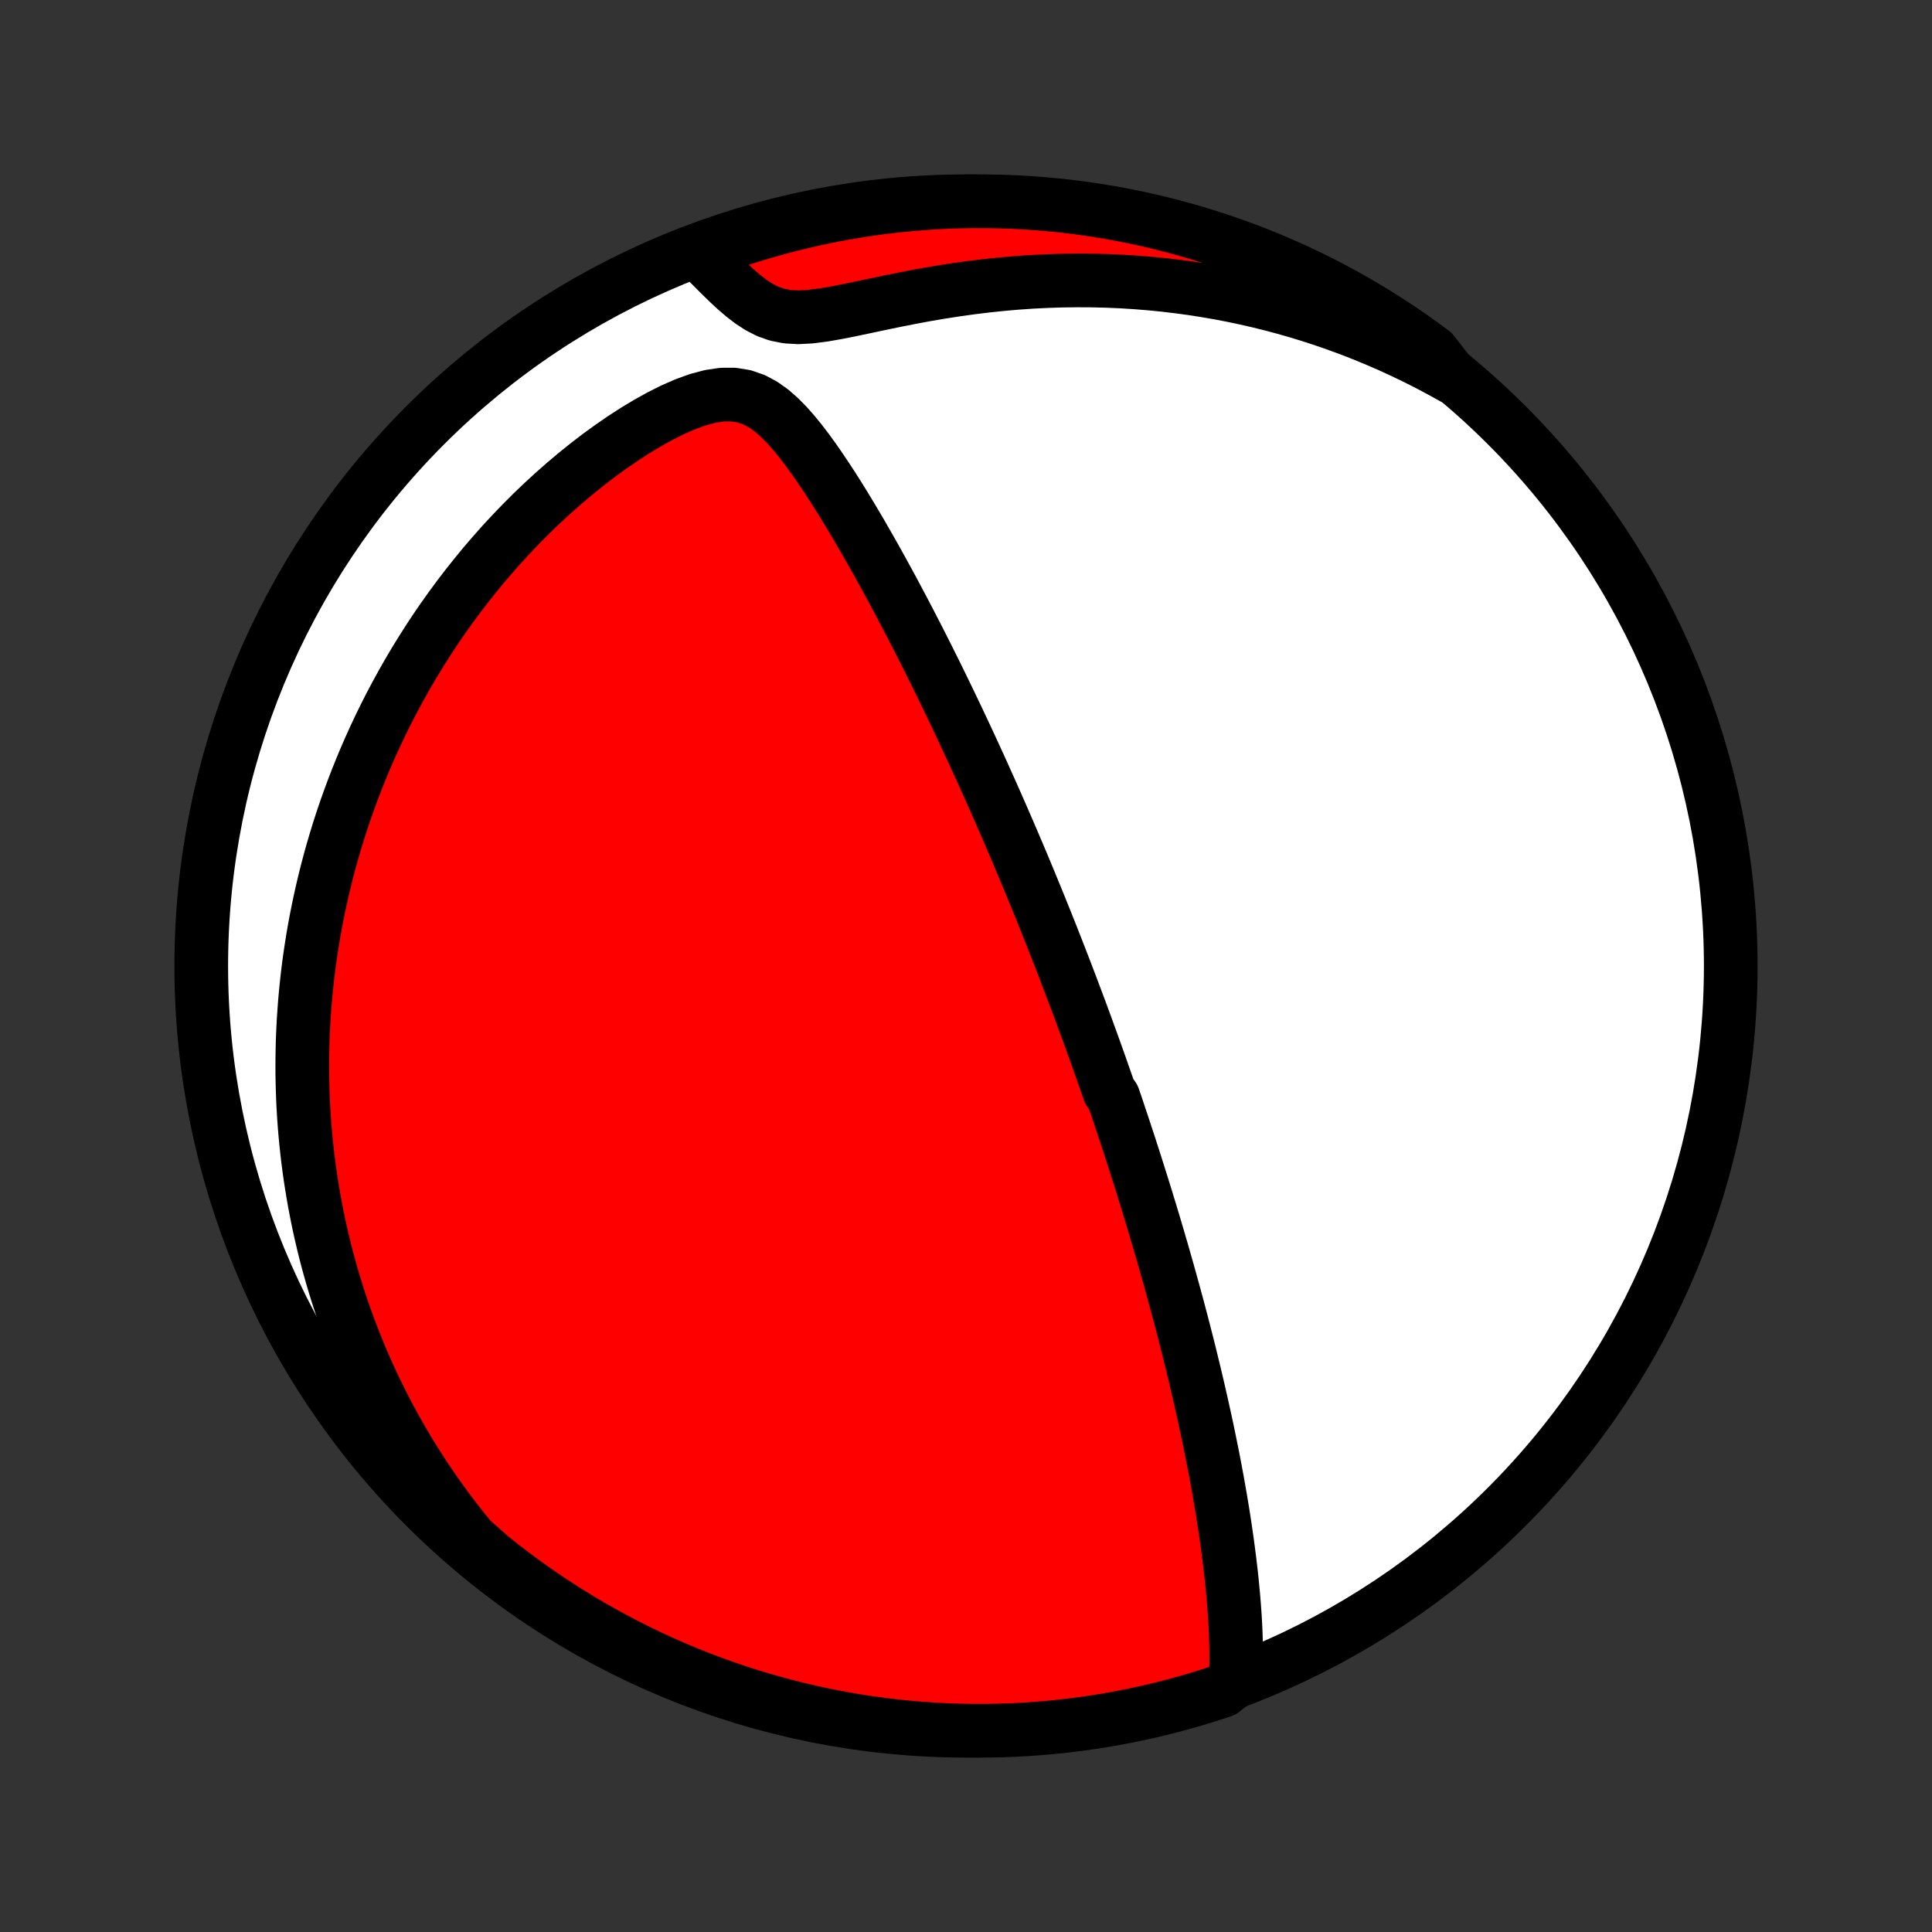 <?xml version="1.0" encoding="utf-8" standalone="no"?>
<!DOCTYPE svg PUBLIC "-//W3C//DTD SVG 1.1//EN"
  "http://www.w3.org/Graphics/SVG/1.1/DTD/svg11.dtd">
<!-- Created with matplotlib (http://matplotlib.org/) -->
<svg height="72pt" version="1.1" viewBox="0 0 72 72" width="72pt" xmlns="http://www.w3.org/2000/svg" xmlns:xlink="http://www.w3.org/1999/xlink">
 <rect x="0" y="0" width="72" height="72" fill="#333333" stroke="none"/>
 <defs>
  <style type="text/css">
*{stroke-linecap:butt;stroke-linejoin:round;}
  </style>
 </defs>
 <g id="figure_1">
  <g id="patch_1">
   <path d="
M0 72
L72 72
L72 0
L0 0
z
" style="fill:none;"/>
  </g>
  <g id="axes_1">
   <g id="PatchCollection_1">
    <defs>
     <path d="
M36 -7.5
C43.558 -7.5 50.808 -10.503 56.153 -15.848
C61.497 -21.192 64.5 -28.442 64.5 -36
C64.5 -43.558 61.497 -50.808 56.153 -56.153
C50.808 -61.497 43.558 -64.5 36 -64.5
C28.442 -64.5 21.192 -61.497 15.848 -56.153
C10.503 -50.808 7.5 -43.558 7.5 -36
C7.5 -28.442 10.503 -21.192 15.848 -15.848
C21.192 -10.503 28.442 -7.5 36 -7.5
z
" id="C0_0_a811fe30f3"/>
     <path d="
M46.051 -9.378
L46.064 -9.722
L46.07 -10.068
L46.07 -10.415
L46.064 -10.761
L46.053 -11.108
L46.037 -11.455
L46.017 -11.801
L45.992 -12.147
L45.964 -12.492
L45.932 -12.835
L45.898 -13.178
L45.86 -13.519
L45.819 -13.859
L45.776 -14.197
L45.731 -14.533
L45.683 -14.867
L45.634 -15.199
L45.583 -15.529
L45.529 -15.857
L45.475 -16.182
L45.418 -16.505
L45.361 -16.826
L45.302 -17.144
L45.242 -17.46
L45.181 -17.773
L45.118 -18.084
L45.055 -18.392
L44.992 -18.698
L44.927 -19.001
L44.861 -19.301
L44.795 -19.599
L44.728 -19.895
L44.661 -20.188
L44.593 -20.478
L44.525 -20.767
L44.456 -21.052
L44.387 -21.335
L44.318 -21.616
L44.248 -21.895
L44.177 -22.172
L44.107 -22.446
L44.036 -22.718
L43.965 -22.988
L43.894 -23.256
L43.822 -23.522
L43.75 -23.786
L43.678 -24.048
L43.606 -24.308
L43.534 -24.567
L43.461 -24.824
L43.388 -25.079
L43.316 -25.333
L43.242 -25.585
L43.169 -25.836
L43.095 -26.085
L43.022 -26.333
L42.948 -26.579
L42.874 -26.825
L42.799 -27.069
L42.725 -27.312
L42.65 -27.554
L42.575 -27.795
L42.5 -28.035
L42.424 -28.275
L42.349 -28.513
L42.273 -28.751
L42.196 -28.988
L42.12 -29.225
L42.043 -29.461
L41.965 -29.696
L41.888 -29.931
L41.81 -30.166
L41.731 -30.401
L41.653 -30.635
L41.574 -30.869
L41.494 -31.103
L41.334 -31.337
L41.253 -31.57
L41.171 -31.804
L41.089 -32.038
L41.007 -32.273
L40.924 -32.507
L40.84 -32.742
L40.756 -32.977
L40.671 -33.213
L40.585 -33.449
L40.499 -33.685
L40.412 -33.923
L40.324 -34.161
L40.236 -34.399
L40.146 -34.639
L40.056 -34.879
L39.965 -35.121
L39.873 -35.363
L39.78 -35.606
L39.687 -35.851
L39.592 -36.096
L39.496 -36.343
L39.399 -36.592
L39.301 -36.842
L39.202 -37.093
L39.102 -37.345
L39.001 -37.599
L38.898 -37.855
L38.794 -38.113
L38.689 -38.372
L38.582 -38.633
L38.474 -38.896
L38.365 -39.161
L38.254 -39.428
L38.142 -39.697
L38.028 -39.968
L37.912 -40.242
L37.795 -40.517
L37.676 -40.795
L37.555 -41.076
L37.432 -41.358
L37.308 -41.644
L37.182 -41.931
L37.054 -42.221
L36.924 -42.514
L36.791 -42.81
L36.657 -43.108
L36.521 -43.409
L36.382 -43.712
L36.241 -44.019
L36.098 -44.328
L35.953 -44.639
L35.805 -44.954
L35.655 -45.272
L35.502 -45.592
L35.347 -45.915
L35.19 -46.24
L35.029 -46.569
L34.867 -46.9
L34.701 -47.233
L34.533 -47.57
L34.362 -47.908
L34.189 -48.249
L34.012 -48.592
L33.833 -48.938
L33.651 -49.285
L33.466 -49.634
L33.279 -49.985
L33.088 -50.337
L32.895 -50.69
L32.698 -51.045
L32.499 -51.4
L32.296 -51.755
L32.091 -52.111
L31.882 -52.467
L31.671 -52.821
L31.456 -53.175
L31.238 -53.526
L31.016 -53.876
L30.79 -54.222
L30.56 -54.564
L30.326 -54.901
L30.086 -55.232
L29.84 -55.554
L29.586 -55.865
L29.323 -56.163
L29.047 -56.442
L28.755 -56.697
L28.442 -56.92
L28.104 -57.102
L27.736 -57.23
L27.338 -57.295
L26.913 -57.294
L26.468 -57.227
L26.008 -57.105
L25.539 -56.935
L25.067 -56.728
L24.595 -56.491
L24.125 -56.23
L23.659 -55.949
L23.199 -55.651
L22.745 -55.338
L22.3 -55.014
L21.863 -54.678
L21.435 -54.333
L21.016 -53.979
L20.607 -53.618
L20.207 -53.25
L19.818 -52.877
L19.439 -52.497
L19.071 -52.114
L18.712 -51.726
L18.365 -51.334
L18.027 -50.94
L17.701 -50.543
L17.384 -50.144
L17.078 -49.743
L16.782 -49.341
L16.495 -48.938
L16.219 -48.534
L15.953 -48.13
L15.696 -47.725
L15.448 -47.322
L15.21 -46.918
L14.981 -46.515
L14.761 -46.113
L14.549 -45.713
L14.346 -45.313
L14.151 -44.915
L13.965 -44.519
L13.786 -44.124
L13.615 -43.731
L13.452 -43.34
L13.296 -42.951
L13.147 -42.564
L13.005 -42.179
L12.87 -41.797
L12.741 -41.416
L12.619 -41.038
L12.504 -40.662
L12.394 -40.289
L12.29 -39.917
L12.193 -39.549
L12.101 -39.182
L12.014 -38.818
L11.933 -38.456
L11.857 -38.096
L11.786 -37.739
L11.72 -37.383
L11.659 -37.03
L11.603 -36.679
L11.551 -36.33
L11.504 -35.984
L11.462 -35.639
L11.424 -35.296
L11.39 -34.956
L11.36 -34.617
L11.335 -34.279
L11.313 -33.944
L11.296 -33.611
L11.282 -33.279
L11.273 -32.948
L11.267 -32.62
L11.265 -32.292
L11.266 -31.966
L11.272 -31.642
L11.281 -31.319
L11.293 -30.997
L11.309 -30.676
L11.329 -30.356
L11.352 -30.038
L11.379 -29.72
L11.409 -29.404
L11.443 -29.088
L11.48 -28.773
L11.521 -28.459
L11.565 -28.145
L11.613 -27.833
L11.665 -27.52
L11.719 -27.209
L11.778 -26.898
L11.84 -26.587
L11.905 -26.276
L11.975 -25.966
L12.047 -25.656
L12.124 -25.346
L12.204 -25.037
L12.289 -24.727
L12.377 -24.418
L12.469 -24.108
L12.565 -23.799
L12.665 -23.489
L12.769 -23.179
L12.877 -22.869
L12.99 -22.558
L13.107 -22.248
L13.229 -21.937
L13.355 -21.625
L13.485 -21.314
L13.621 -21.001
L13.761 -20.689
L13.907 -20.375
L14.057 -20.061
L14.213 -19.747
L14.374 -19.432
L14.541 -19.117
L14.713 -18.8
L14.892 -18.484
L15.076 -18.166
L15.266 -17.848
L15.463 -17.53
L15.666 -17.211
L15.876 -16.891
L16.093 -16.57
L16.317 -16.25
L16.548 -15.928
L16.786 -15.607
L17.033 -15.285
L17.287 -14.962
L17.549 -14.64
L17.912 -14.317
L18.299 -13.976
L18.692 -13.663
L19.09 -13.358
L19.492 -13.059
L19.9 -12.768
L20.313 -12.483
L20.731 -12.206
L21.153 -11.935
L21.58 -11.672
L22.011 -11.417
L22.447 -11.169
L22.886 -10.929
L23.33 -10.696
L23.777 -10.471
L24.229 -10.254
L24.683 -10.044
L25.142 -9.843
L25.603 -9.65
L26.068 -9.464
L26.536 -9.287
L27.006 -9.117
L27.48 -8.956
L27.956 -8.803
L28.434 -8.659
L28.915 -8.523
L29.398 -8.395
L29.882 -8.275
L30.369 -8.164
L30.858 -8.062
L31.348 -7.968
L31.839 -7.882
L32.332 -7.805
L32.825 -7.737
L33.32 -7.677
L33.816 -7.626
L34.312 -7.584
L34.809 -7.55
L35.306 -7.525
L35.803 -7.508
L36.301 -7.501
L36.798 -7.502
L37.295 -7.511
L37.792 -7.529
L38.288 -7.556
L38.783 -7.592
L39.278 -7.636
L39.772 -7.689
L40.264 -7.751
L40.755 -7.821
L41.245 -7.9
L41.733 -7.987
L42.219 -8.083
L42.704 -8.187
L43.186 -8.3
L43.666 -8.421
L44.144 -8.551
L44.62 -8.688
L45.093 -8.835
L45.563 -8.989
z
" id="C0_1_4bae0e4818"/>
     <path d="
M54.124 -57.938
L53.753 -58.144
L53.375 -58.347
L52.991 -58.545
L52.601 -58.738
L52.204 -58.927
L51.801 -59.112
L51.39 -59.291
L50.974 -59.465
L50.55 -59.635
L50.119 -59.798
L49.682 -59.956
L49.238 -60.108
L48.787 -60.254
L48.329 -60.393
L47.864 -60.526
L47.393 -60.652
L46.914 -60.771
L46.429 -60.882
L45.937 -60.986
L45.439 -61.082
L44.934 -61.169
L44.423 -61.249
L43.906 -61.319
L43.383 -61.381
L42.854 -61.433
L42.319 -61.476
L41.78 -61.51
L41.235 -61.533
L40.686 -61.546
L40.132 -61.549
L39.575 -61.542
L39.014 -61.524
L38.45 -61.496
L37.883 -61.457
L37.315 -61.407
L36.745 -61.347
L36.174 -61.277
L35.604 -61.197
L35.034 -61.108
L34.467 -61.011
L33.902 -60.905
L33.341 -60.794
L32.787 -60.679
L32.24 -60.563
L31.705 -60.45
L31.183 -60.347
L30.68 -60.26
L30.2 -60.199
L29.75 -60.175
L29.334 -60.199
L28.953 -60.274
L28.604 -60.398
L28.282 -60.564
L27.982 -60.76
L27.698 -60.979
L27.425 -61.213
L27.162 -61.456
L26.905 -61.705
L26.653 -61.956
L26.405 -62.207
L26.533 -62.457
L27.003 -62.882
L27.477 -63.043
L27.953 -63.196
L28.431 -63.34
L28.912 -63.477
L29.395 -63.605
L29.88 -63.724
L30.366 -63.835
L30.855 -63.938
L31.345 -64.032
L31.836 -64.117
L32.329 -64.194
L32.823 -64.263
L33.317 -64.322
L33.813 -64.374
L34.309 -64.416
L34.806 -64.45
L35.303 -64.475
L35.8 -64.492
L36.298 -64.499
L36.795 -64.498
L37.292 -64.489
L37.789 -64.471
L38.285 -64.444
L38.781 -64.408
L39.275 -64.364
L39.769 -64.311
L40.261 -64.25
L40.752 -64.18
L41.242 -64.101
L41.73 -64.014
L42.217 -63.918
L42.701 -63.814
L43.183 -63.701
L43.664 -63.58
L44.142 -63.45
L44.617 -63.312
L45.09 -63.166
L45.56 -63.012
L46.027 -62.849
L46.491 -62.678
L46.952 -62.499
L47.409 -62.312
L47.864 -62.117
L48.314 -61.913
L48.761 -61.703
L49.203 -61.484
L49.642 -61.257
L50.077 -61.023
L50.507 -60.781
L50.933 -60.531
L51.355 -60.275
L51.771 -60.01
L52.183 -59.739
L52.59 -59.46
L52.992 -59.174
L53.389 -58.881
z
" id="C0_2_9857b14457"/>
    </defs>
    <g clip-path="url(#p1bffca34e9)">
     <use style="fill:#ffffff;stroke:#000000;stroke-width:2.0;" x="0.0" xlink:href="#C0_0_a811fe30f3" y="72.0"/>
    </g>
    <g clip-path="url(#p1bffca34e9)">
     <use style="fill:#ff0000;stroke:#000000;stroke-width:2.0;" x="0.0" xlink:href="#C0_1_4bae0e4818" y="72.0"/>
    </g>
    <g clip-path="url(#p1bffca34e9)">
     <use style="fill:#ff0000;stroke:#000000;stroke-width:2.0;" x="0.0" xlink:href="#C0_2_9857b14457" y="72.0"/>
    </g>
   </g>
  </g>
 </g>
 <defs>
  <clipPath id="p1bffca34e9">
   <rect height="72.0" width="72.0" x="0.0" y="0.0"/>
  </clipPath>
 </defs>
</svg>
